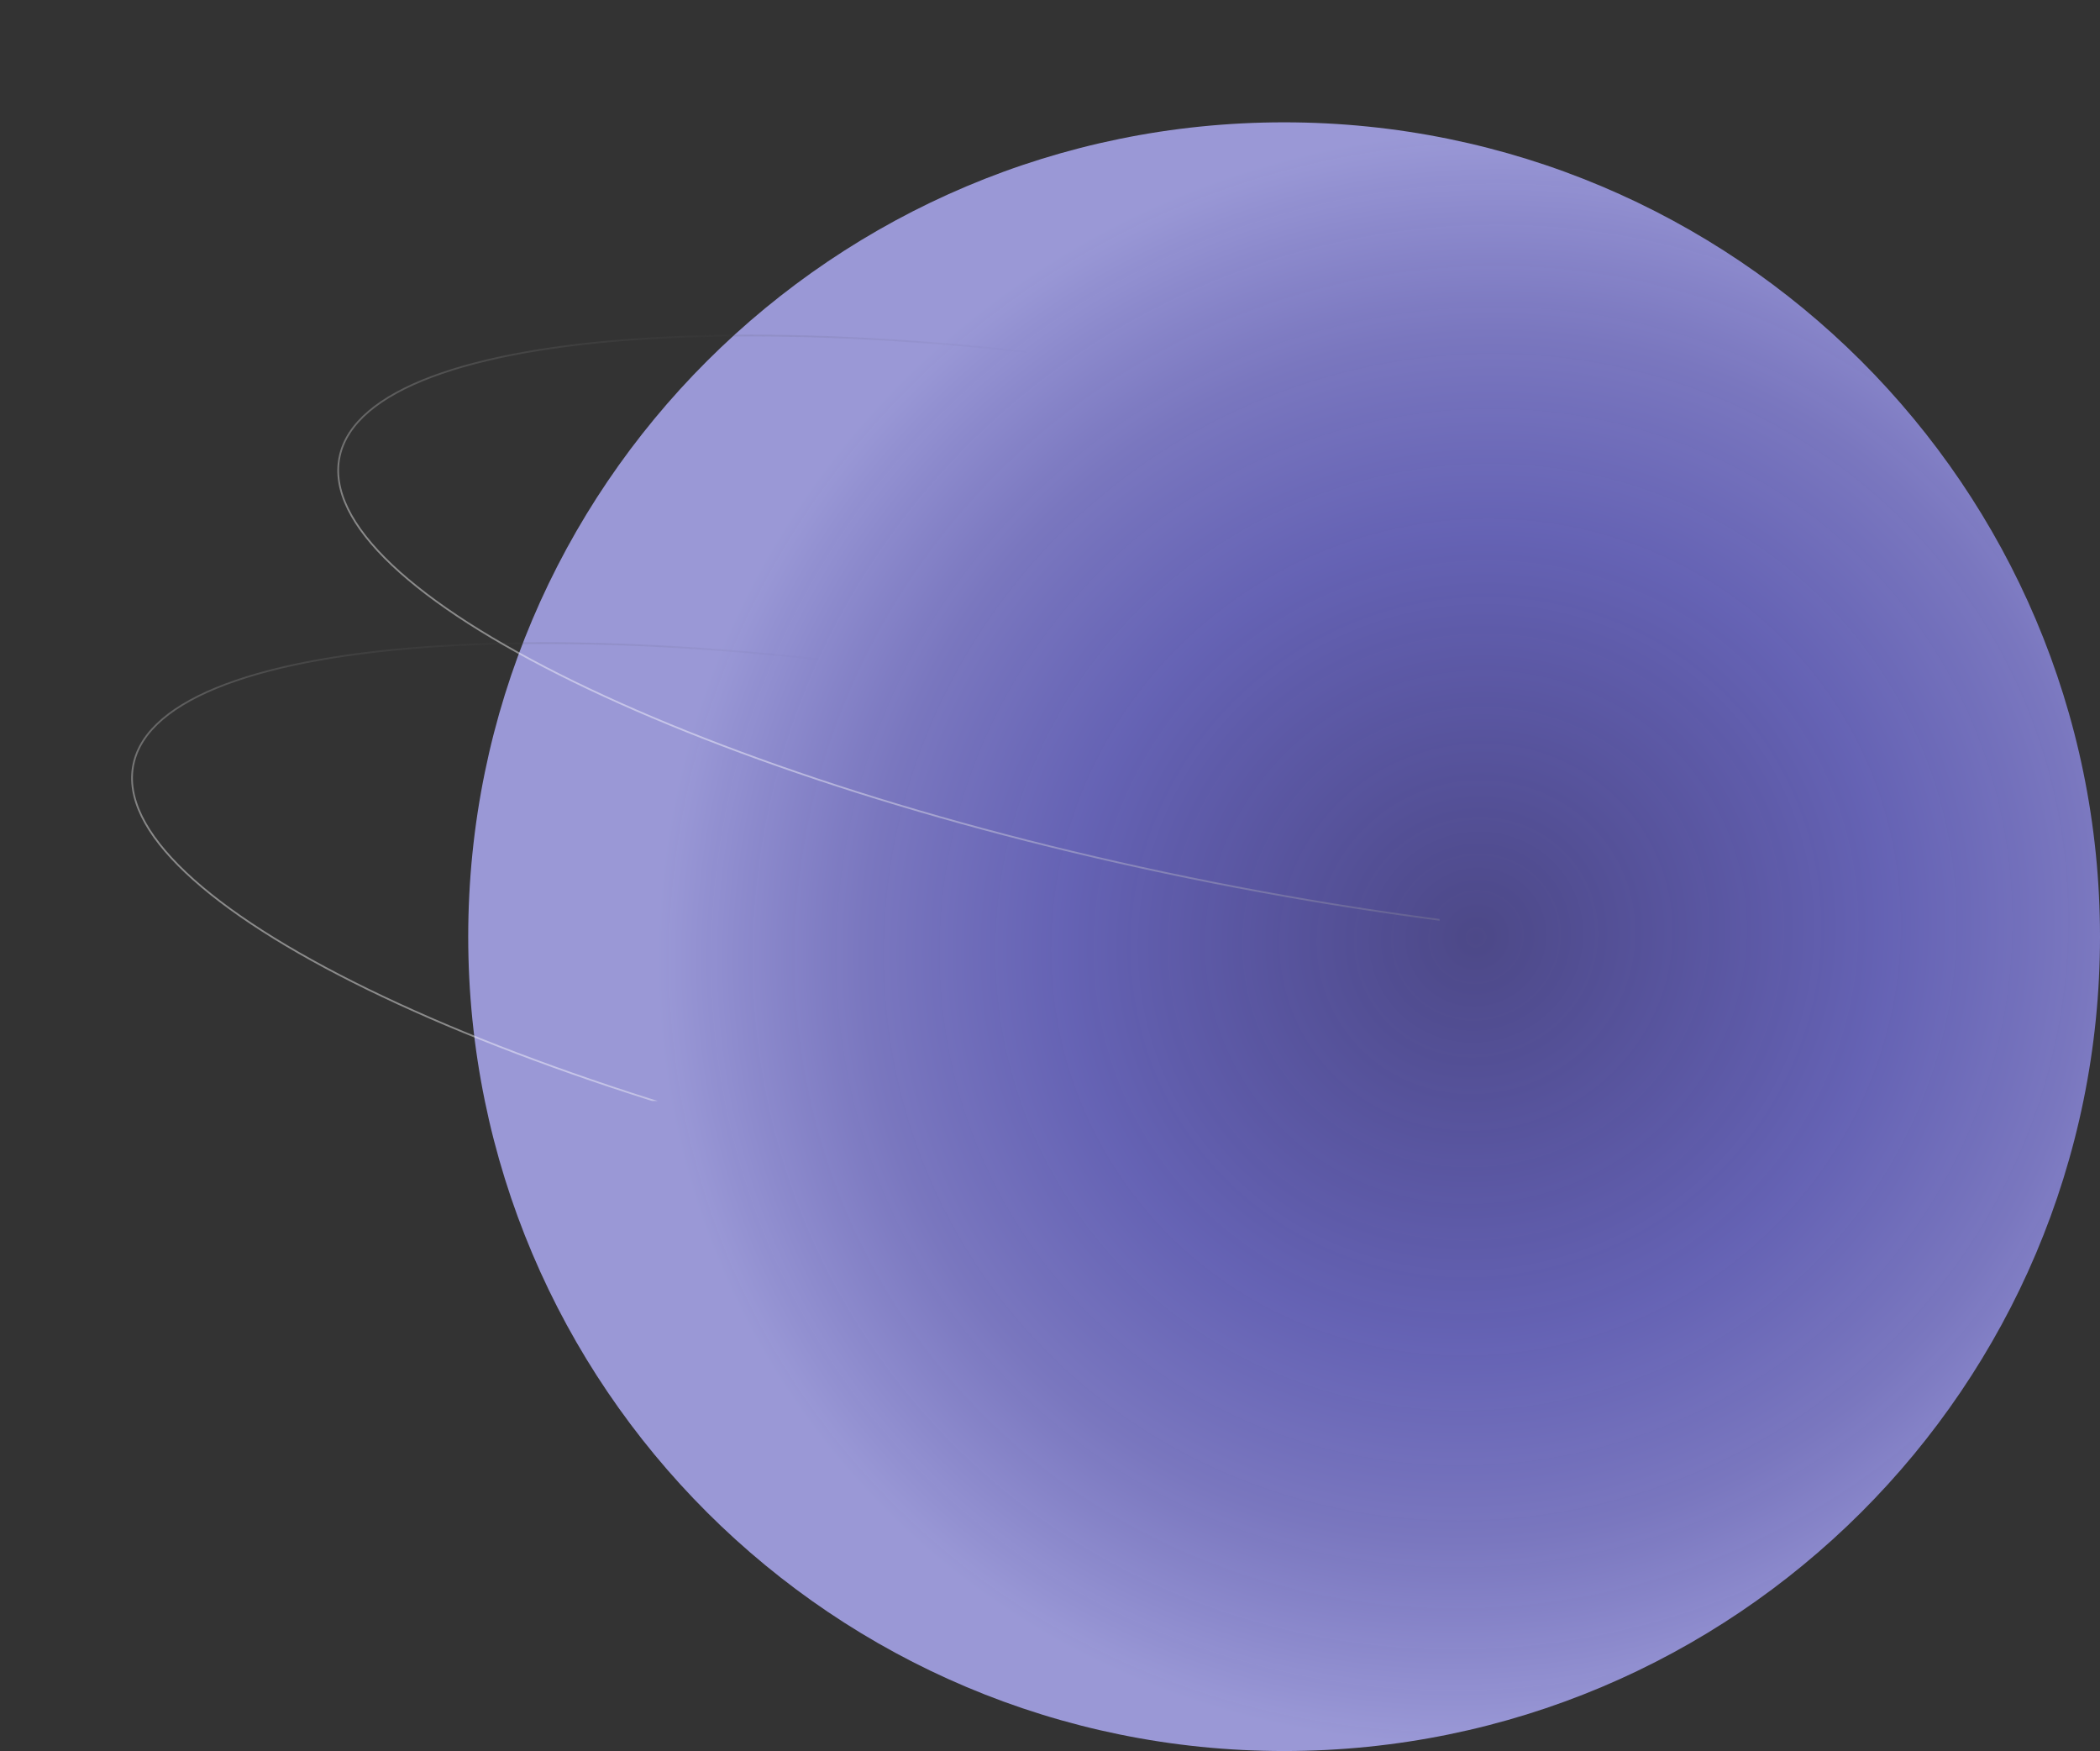 <svg width="601" height="501" viewBox="0 0 601 501" fill="none" xmlns="http://www.w3.org/2000/svg">
<rect x="0" y="0" width="601" height="501" fill="#333333" stroke="none"/>
<path opacity="0.8" d="M367.5 501C496.458 501 601 396.682 601 268C601 139.318 496.458 35 367.5 35C238.542 35 134 139.318 134 268C134 396.682 238.542 501 367.5 501Z" fill="url(#paint0_radial_0_1)"/>
<g clip-path="url(#clip0_0_1)">
<path d="M317.574 201.506C390.709 215.98 455.258 236.887 500.498 258.985C523.12 270.035 540.9 281.375 552.512 292.349C564.134 303.332 569.519 313.89 567.508 323.387C565.496 332.884 556.252 340.548 541.099 346.233C525.961 351.912 505 355.585 479.707 357.152C429.124 360.285 361.268 354.989 288.133 340.515C214.998 326.041 150.449 305.134 105.209 283.036C82.587 271.987 64.807 260.646 53.195 249.673C41.573 238.689 36.188 228.13 38.2 218.633C40.211 209.136 49.455 201.473 64.608 195.788C79.746 190.109 100.706 186.435 126 184.869C176.583 181.735 244.439 187.032 317.574 201.506Z" stroke="url(#paint1_linear_0_1)" stroke-opacity="0.43" stroke-width="0.5"/>
<path d="M376.574 113.506C449.709 127.98 514.258 148.887 559.498 170.985C582.12 182.035 599.9 193.375 611.512 204.349C623.134 215.332 628.519 225.89 626.508 235.387C624.496 244.884 615.252 252.548 600.099 258.233C584.961 263.912 564 267.585 538.707 269.152C488.124 272.285 420.268 266.989 347.133 252.515C273.998 238.041 209.449 217.134 164.209 195.036C141.587 183.987 123.807 172.646 112.195 161.673C100.573 150.689 95.188 140.13 97.2 130.633C99.211 121.136 108.455 113.473 123.608 107.788C138.746 102.109 159.706 98.436 185 96.869C235.583 93.736 303.439 99.032 376.574 113.506Z" stroke="url(#paint2_linear_0_1)" stroke-opacity="0.43" stroke-width="0.5"/>
</g>
<defs>
<radialGradient id="paint0_radial_0_1" cx="0" cy="0" r="1" gradientUnits="userSpaceOnUse" gradientTransform="translate(422.5 268) rotate(54.202) scale(229.94 237.432)">
<stop stop-color="#7167FF" stop-opacity="0.52"/>
<stop offset="0.5" stop-color="#827EFF" stop-opacity="0.79"/>
<stop offset="0.75" stop-color="#9894FA" stop-opacity="0.88"/>
<stop offset="1" stop-color="#B4B2FF"/>
</radialGradient>
<linearGradient id="paint1_linear_0_1" x1="181.346" y1="316.864" x2="249.335" y2="196.256" gradientUnits="userSpaceOnUse">
<stop stop-color="white"/>
<stop offset="1" stop-opacity="0"/>
</linearGradient>
<linearGradient id="paint2_linear_0_1" x1="240.346" y1="228.864" x2="308.335" y2="108.256" gradientUnits="userSpaceOnUse">
<stop stop-color="white"/>
<stop offset="1" stop-opacity="0"/>
</linearGradient>
<clipPath id="clip0_0_1">
<rect width="412" height="315" fill="white"/>
</clipPath>
</defs>
</svg>

